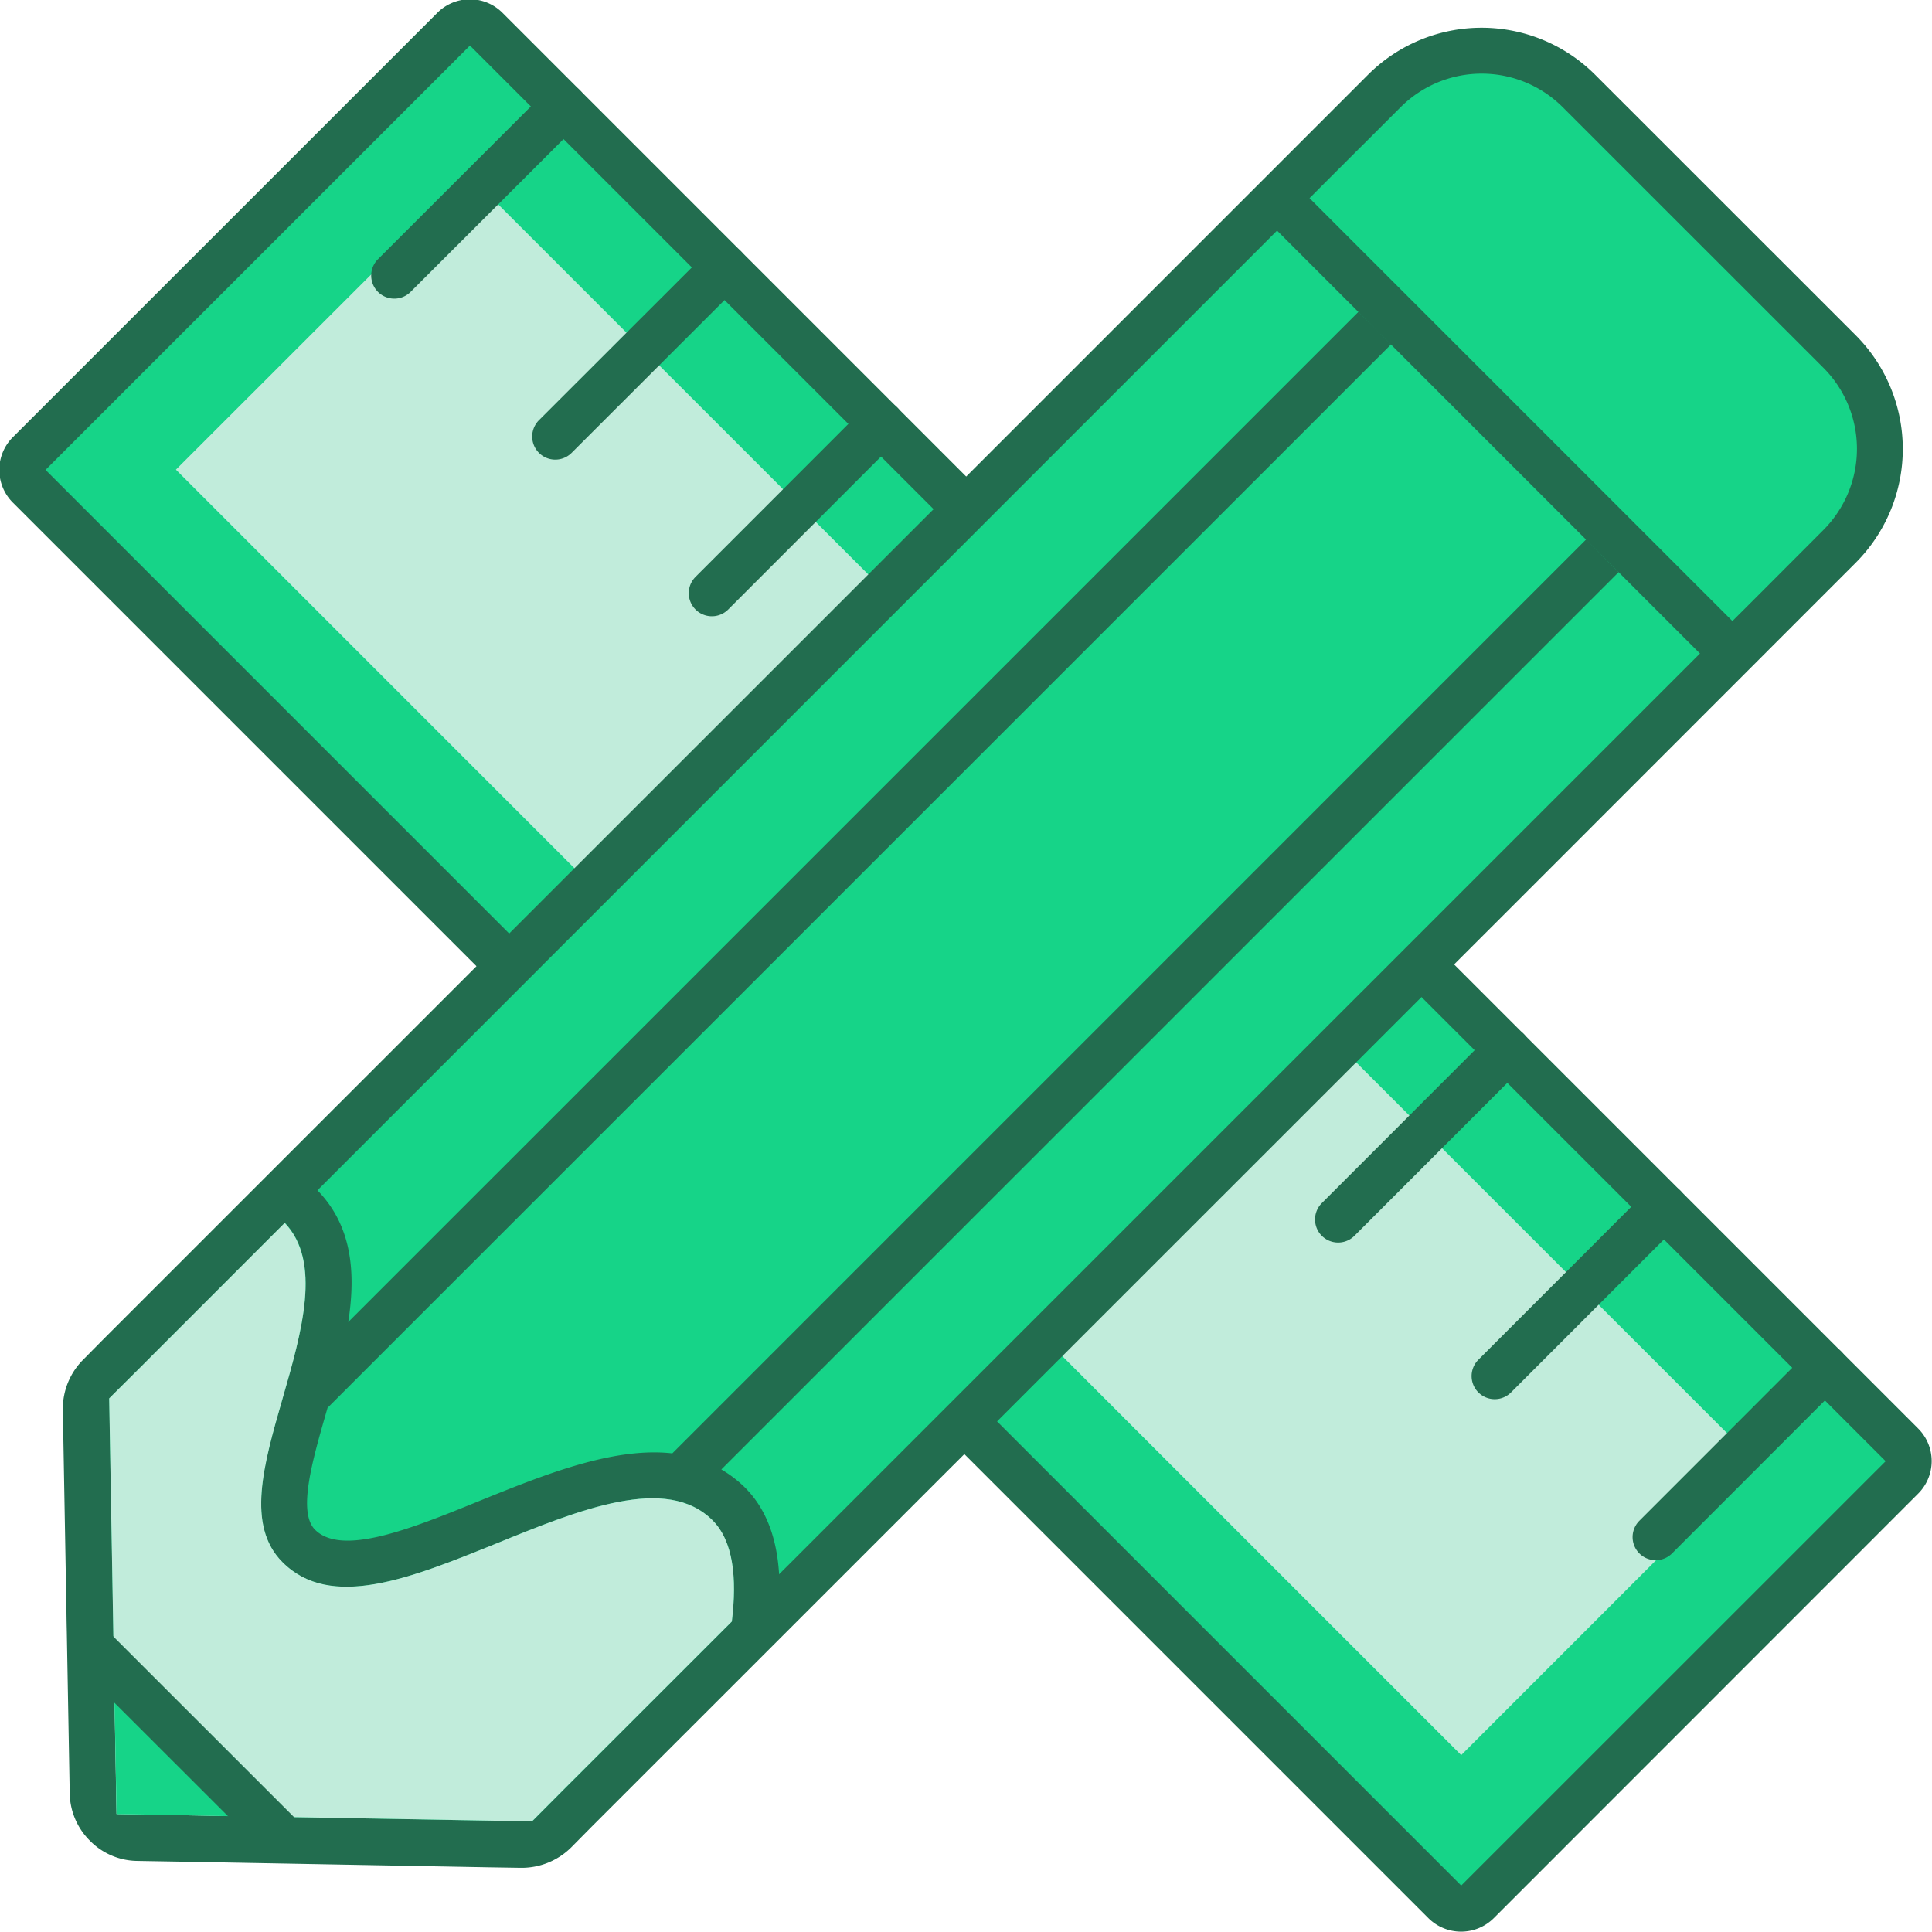<svg id="_1" data-name="1" xmlns="http://www.w3.org/2000/svg" width="84" height="84" viewBox="0 0 84 84">
<defs>
    <style>
      .cls-1 {
        fill: #226d4f;
      }

      .cls-1, .cls-2, .cls-3 {
        fill-rule: evenodd;
      }

      .cls-2 {
        fill: #16d488;
      }

      .cls-3 {
        fill: #c1ecdb;
      }
    </style>
  </defs>
  <path id="Shape_1052_copy_2" data-name="Shape 1052 copy 2" class="cls-1" d="M405.43,4566.97l-18.454,18.46a2.015,2.015,0,0,1-2.839,0l-61.549-61.55a2.009,2.009,0,0,1,0-2.84l18.454-18.45a2,2,0,0,1,2.839,0l61.549,61.55A2,2,0,0,1,405.43,4566.97Z" transform="translate(-322.031 -4502.03)"/>
  <path id="Shape_1047_copy_3" data-name="Shape 1047 copy 3" class="cls-2" d="M342.464,4504.01l61.552,61.55-18.454,18.45-61.551-61.55Z" transform="translate(-322.031 -4502.03)"/>
  <path id="Shape_1047_copy_3-2" data-name="Shape 1047 copy 3" class="cls-3" d="M398.338,4565.56l-12.776,12.78h0l-55.883-55.89h0l12.776-12.77h0l55.883,55.88h0Z" transform="translate(-322.031 -4502.03)"/>
  <path id="Rounded_Rectangle_27_copy_10" data-name="Rounded Rectangle 27 copy 10" class="cls-1" d="M395.084,4555.21l-7.356,7.36a1,1,0,0,1-1.42-1.42l7.357-7.36A1,1,0,0,1,395.084,4555.21Z" transform="translate(-322.031 -4502.03)"/>
  <path id="Rounded_Rectangle_27_copy_12" data-name="Rounded Rectangle 27 copy 12" class="cls-1" d="M402.084,4562.21l-7.356,7.36a1,1,0,0,1-1.42-1.42l7.357-7.36A1,1,0,0,1,402.084,4562.21Z" transform="translate(-322.031 -4502.03)"/>
  <path id="Rounded_Rectangle_27_copy_10-2" data-name="Rounded Rectangle 27 copy 10" class="cls-1" d="M388.277,4548.4l-7.356,7.36a1,1,0,0,1-1.42-1.42l7.356-7.36A1,1,0,1,1,388.277,4548.4Z" transform="translate(-322.031 -4502.03)"/>
  <path id="Rounded_Rectangle_27_copy_10-3" data-name="Rounded Rectangle 27 copy 10" class="cls-1" d="M381.469,4541.6l-7.356,7.35a1,1,0,0,1-1.419-1.42l7.356-7.35a0.989,0.989,0,0,1,1.419,0A1,1,0,0,1,381.469,4541.6Z" transform="translate(-322.031 -4502.03)"/>
  <path id="Rounded_Rectangle_27_copy_10-4" data-name="Rounded Rectangle 27 copy 10" class="cls-1" d="M374.662,4534.79l-7.356,7.35a0.99,0.99,0,0,1-1.42,0,1,1,0,0,1,0-1.42l7.356-7.35A1,1,0,1,1,374.662,4534.79Z" transform="translate(-322.031 -4502.03)"/>
  <path id="Rounded_Rectangle_27_copy_10-5" data-name="Rounded Rectangle 27 copy 10" class="cls-1" d="M367.855,4527.98l-7.356,7.36a1,1,0,1,1-1.42-1.42l7.356-7.36A1,1,0,0,1,367.855,4527.98Z" transform="translate(-322.031 -4502.03)"/>
  <path id="Rounded_Rectangle_27_copy_10-6" data-name="Rounded Rectangle 27 copy 10" class="cls-1" d="M361.047,4521.17l-7.356,7.36a1,1,0,0,1-1.419-1.42l7.356-7.36A1,1,0,0,1,361.047,4521.17Z" transform="translate(-322.031 -4502.03)"/>
  <path id="Rounded_Rectangle_27_copy_10-7" data-name="Rounded Rectangle 27 copy 10" class="cls-1" d="M354.24,4514.37l-7.356,7.35a1,1,0,1,1-1.42-1.42l7.356-7.35a0.99,0.99,0,0,1,1.42,0A1,1,0,0,1,354.24,4514.37Z" transform="translate(-322.031 -4502.03)"/>
  <path id="Rounded_Rectangle_27_copy_11" data-name="Rounded Rectangle 27 copy 11" class="cls-1" d="M347.24,4507.37l-7.356,7.35a1,1,0,1,1-1.42-1.42l7.356-7.35a0.99,0.99,0,0,1,1.42,0A1,1,0,0,1,347.24,4507.37Z" transform="translate(-322.031 -4502.03)"/>
  <path id="Shape_1052_copy" data-name="Shape 1052 copy" class="cls-1" d="M344.673,4583.24l-1.277-.02-12.5-.23-2.891-.05a2.931,2.931,0,0,1-2.066-.88,2.965,2.965,0,0,1-.877-2.06l-0.052-2.89-0.224-12.51-0.023-1.27a3.021,3.021,0,0,1,.881-2.18l0.9-.91,41.606-41.6h0l13.369-13.37a6.987,6.987,0,0,1,9.876.02l11.314,11.31a7,7,0,0,1,.023,9.88l-4.72,4.72,5.36-5.36-13.846,13.85-41.768,41.76-0.9.91A3.062,3.062,0,0,1,344.673,4583.24Z" transform="translate(-322.031 -4502.03)"/>
  <path id="Shape_1047_copy_5" data-name="Shape 1047 copy 5" class="cls-2" d="M343.463,4581.19l-12.508-.22-3.856-.07-0.068-3.86-0.22-12.5-0.03-1.71,0.3-.3,0.905-.9,55.646-55.65-5.359,5.36,0.709-.71h0l3.955-3.95a4.987,4.987,0,0,1,7.049.02l11.313,11.31a4.991,4.991,0,0,1,.023,7.05l-3.955,3.96h0l-0.709.71,5.358-5.36-55.645,55.64-0.905.91-0.3.3Z" transform="translate(-322.031 -4502.03)"/>
  <path id="Shape_1050_copy_8" data-name="Shape 1050 copy 8" class="cls-1" d="M396.648,4531.15l-19.8-19.8,1.414-1.41,19.8,19.8Zm-15.556-15.56,1.414,1.42-46.234,46.23c-0.014.05-.028,0.1-0.043,0.15-0.621,2.16-1.263,4.38-.5,5.15,1.174,1.17,4.194-.05,7.116-1.24,2.788-1.13,5.834-2.37,8.417-2.08l39.726-39.73,1.415,1.42-39.01,39.01a5.144,5.144,0,0,1,1.032.79h0c1.406,1.41,1.724,3.62,1.362,6.31a3.971,3.971,0,0,0-2.14.75c0.483-2.46.44-4.56-.637-5.64h0c-2-2-5.778-.47-9.428,1.02-3.686,1.49-7.167,2.91-9.27.8-1.488-1.48-.911-3.92-0.162-6.54l0.349-1.23c0.781-2.74,1.421-5.48-.135-7.04a3.35,3.35,0,0,0-.459-0.37,1.985,1.985,0,0,0,1.082-1.69,5.019,5.019,0,0,1,.793.65c1.565,1.56,1.727,3.63,1.392,5.78Z" transform="translate(-322.031 -4502.03)"/>
  <path id="Shape_1050_copy_8-2" data-name="Shape 1050 copy 8" class="cls-3" d="M334.313,4562.85c-0.818,2.84-1.59,5.51,0,7.1,2.1,2.11,5.584.69,9.27-.8,3.65-1.49,7.426-3.02,9.428-1.02h0c0.891,0.89,1.074,2.48.839,4.4l-7.485,7.48-0.905.91-0.3.3-1.7-.03-12.508-.22-3.856-.07-0.068-3.86-0.22-12.5-0.03-1.71,0.3-.3,0.905-.9,6.426-6.43C336.024,4556.89,335.159,4559.92,334.313,4562.85Z" transform="translate(-322.031 -4502.03)"/>
  <path id="Shape_1050_copy_8-3" data-name="Shape 1050 copy 8" class="cls-2" d="M326.964,4574.26c0.13,0.11.267,0.2,0.388,0.32l6.459,6.46-2.856-.07-3.856-.07-0.068-3.86Z" transform="translate(-322.031 -4502.03)"/>
  <path id="Shape_1052_copy_4" data-name="Shape 1052 copy 4" class="cls-1" d="M324.925,4571.15l11.925,11.92-2.879-.05-9-8.99Z" transform="translate(-322.031 -4502.03)"/>
</svg>
